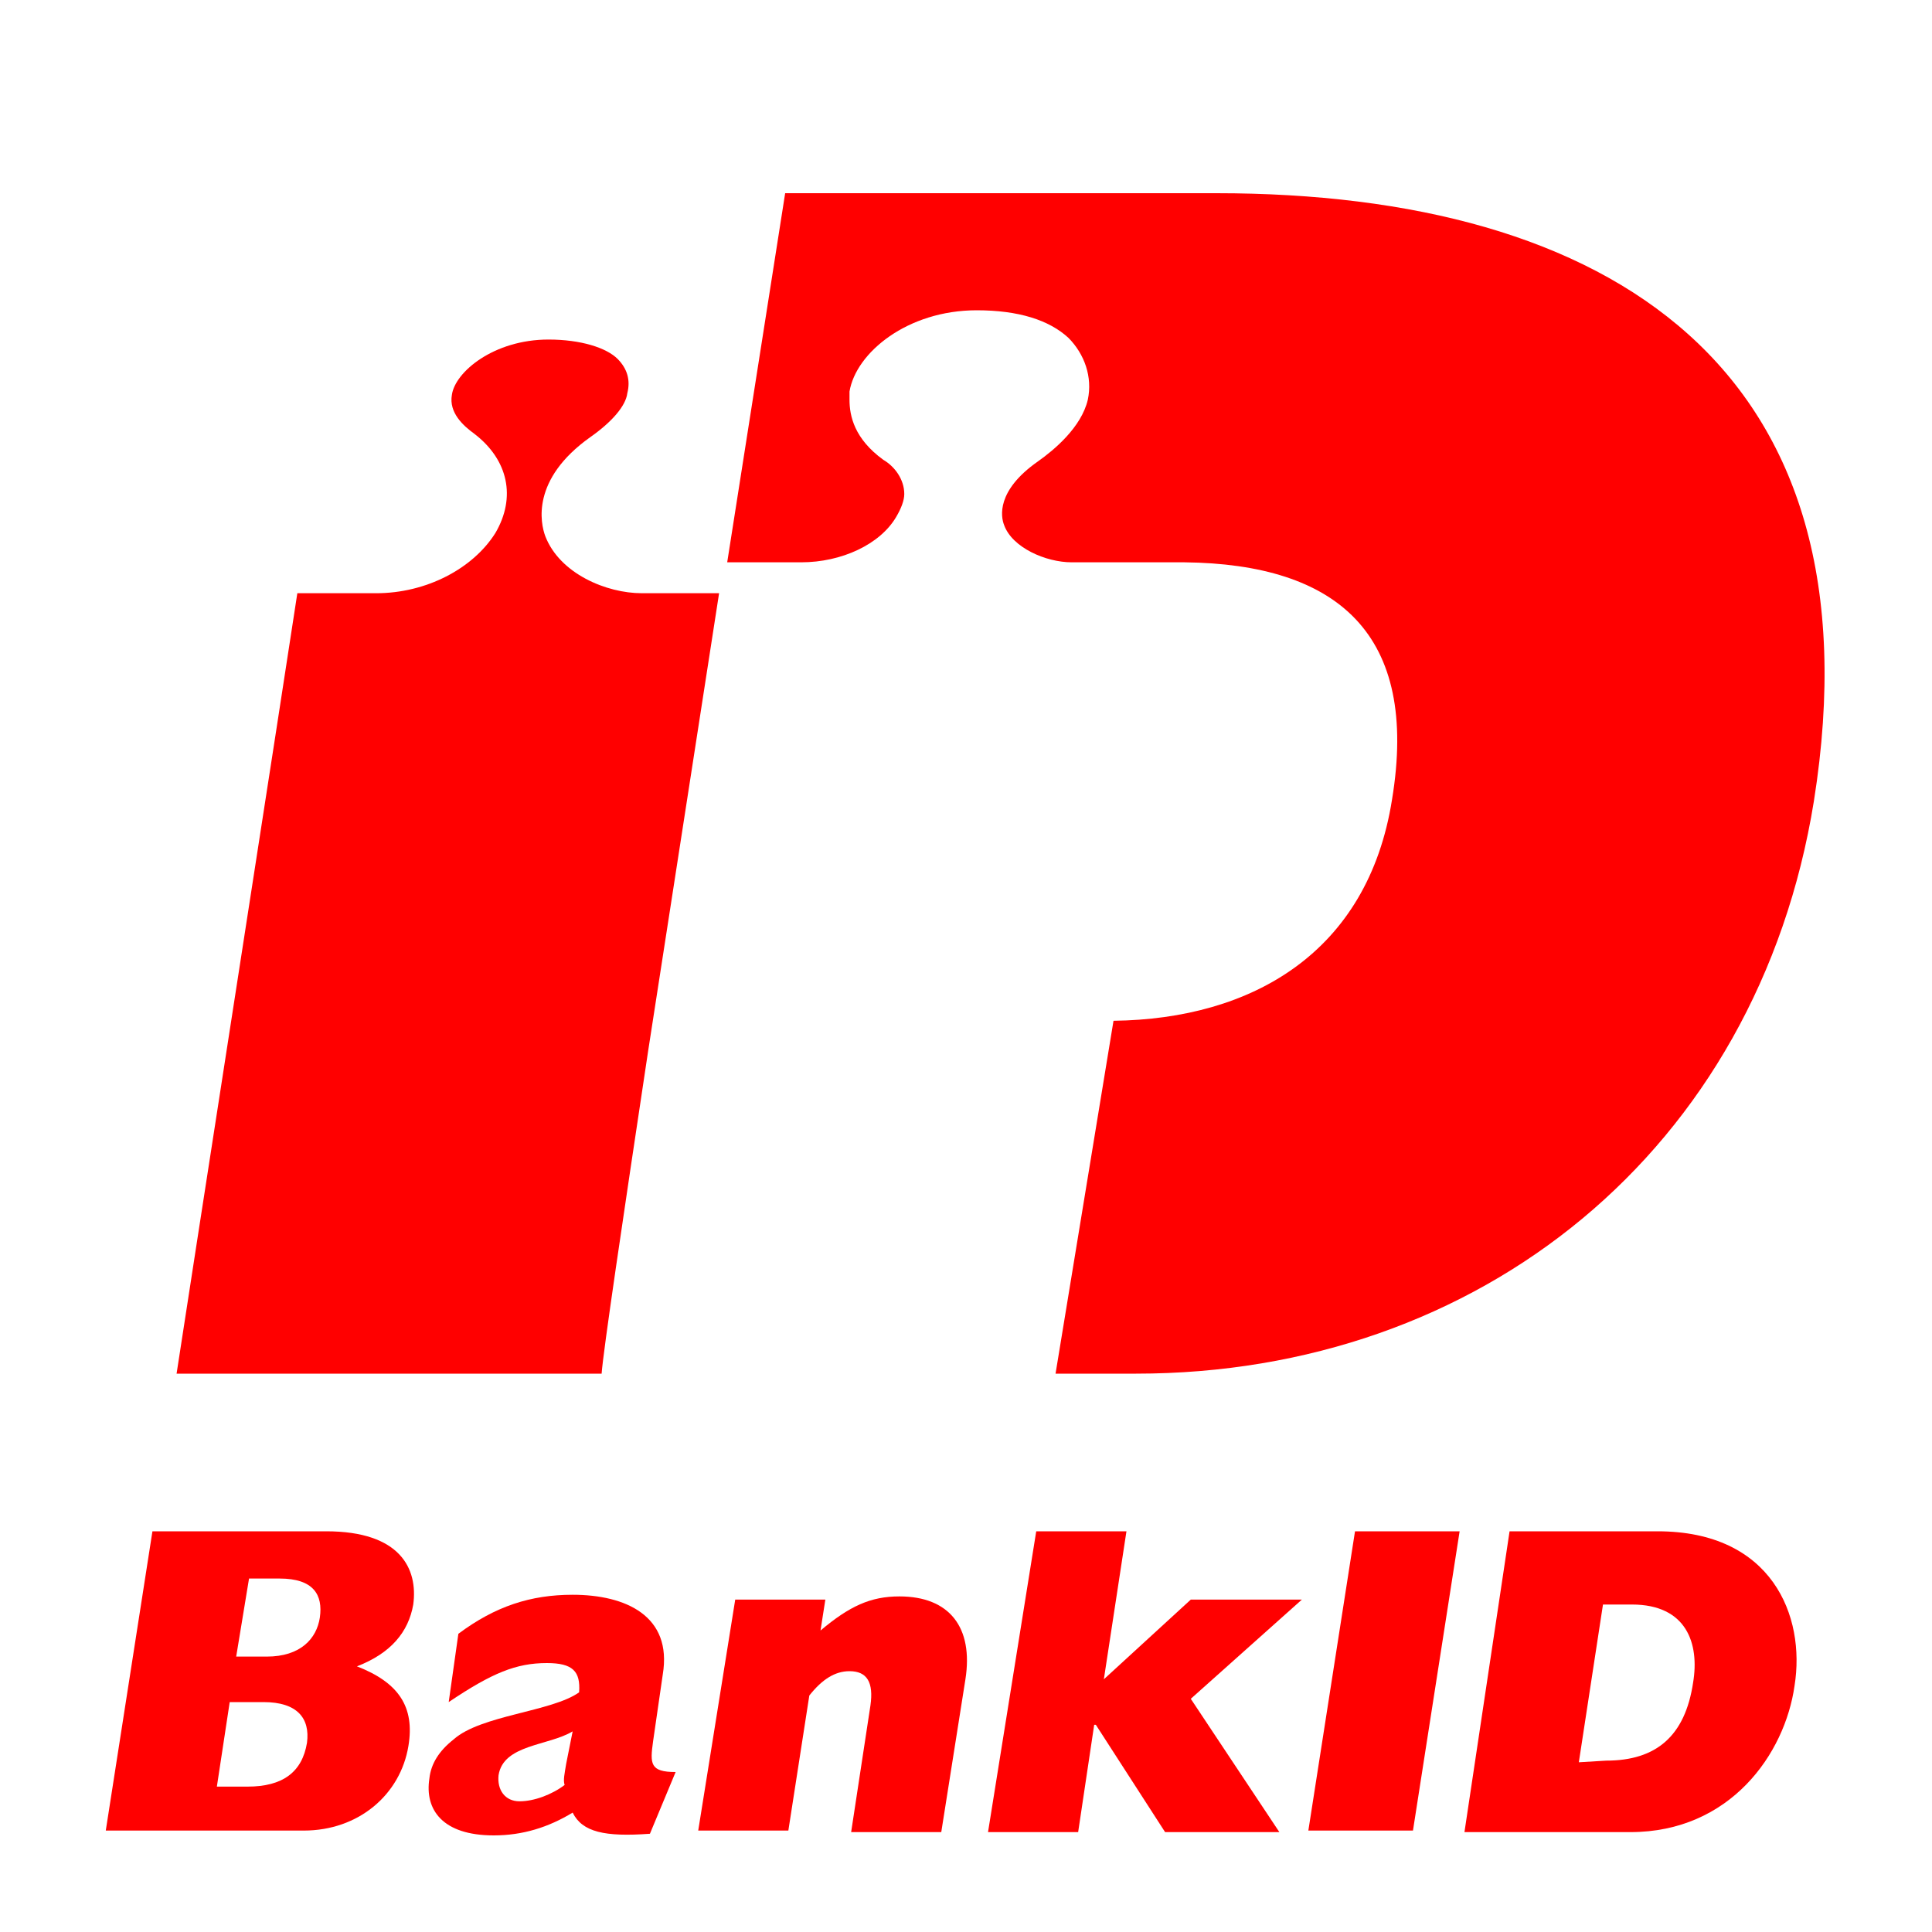 <?xml version="1.0" encoding="UTF-8"?>
<svg width="20px" height="20px" viewBox="0 0 20 20" version="1.1" xmlns="http://www.w3.org/2000/svg" xmlns:xlink="http://www.w3.org/1999/xlink">
    <!-- Generator: Sketch 50.2 (55047) - http://www.bohemiancoding.com/sketch -->
    <title>bankid-20</title>
    <desc>Created with Sketch.</desc>
    <defs></defs>
    <g id="bankid-20" stroke="none" stroke-width="1" fill="none" fill-rule="evenodd">
        <g id="bankid-20-crop" transform="translate(1, 2)" fill="#FF0000">
            <path d="M14.627,13.852 L16.16,13.852 C17.343,13.852 17.693,14.728 17.577,15.451 C17.477,16.158 16.91,16.966 15.877,16.966 L14.16,16.966 L14.627,13.852 L14.627,13.852 Z M15.627,16.226 C16.144,16.226 16.444,15.973 16.527,15.418 C16.594,15.014 16.46,14.61 15.894,14.61 L15.594,14.61 L15.344,16.243 L15.627,16.226 L15.627,16.226 L15.627,16.226 Z" id="Shape"></path>
            <polygon id="Shape" points="13.027 13.852 14.11 13.852 13.627 16.95 12.544 16.95"></polygon>
            <polygon id="Shape" points="9.727 13.852 10.661 13.852 10.427 15.384 11.327 14.559 12.477 14.559 11.327 15.586 12.244 16.966 11.061 16.966 10.344 15.855 10.327 15.855 10.161 16.966 9.228 16.966"></polygon>
            <path d="M6.611,14.559 L7.544,14.559 L7.494,14.879 C7.794,14.627 8.011,14.526 8.311,14.526 C8.828,14.526 9.078,14.846 8.994,15.384 L8.744,16.966 L7.811,16.966 L8.011,15.653 C8.044,15.418 7.978,15.3 7.794,15.3 C7.644,15.3 7.511,15.384 7.378,15.552 L7.161,16.95 L6.228,16.95 L6.611,14.559 L6.611,14.559 Z" id="Shape"></path>
            <path d="M5.728,16.983 C5.261,17.017 5.028,16.966 4.928,16.764 C4.678,16.916 4.411,17 4.111,17 C3.578,17 3.395,16.731 3.445,16.411 C3.461,16.259 3.545,16.125 3.695,16.007 C3.978,15.754 4.711,15.721 4.995,15.519 C5.011,15.3 4.928,15.216 4.661,15.216 C4.345,15.216 4.095,15.317 3.645,15.62 L3.745,14.913 C4.128,14.627 4.495,14.509 4.928,14.509 C5.478,14.509 5.961,14.728 5.861,15.334 L5.761,16.024 C5.728,16.259 5.728,16.344 5.994,16.344 L5.728,16.983 L5.728,16.983 Z M4.928,15.923 C4.678,16.074 4.211,16.057 4.161,16.377 C4.145,16.529 4.228,16.647 4.378,16.647 C4.528,16.647 4.711,16.579 4.845,16.478 C4.828,16.428 4.845,16.36 4.861,16.259 L4.928,15.923 L4.928,15.923 Z" id="Shape"></path>
            <path d="M0.578,13.852 L2.378,13.852 C3.145,13.852 3.328,14.24 3.278,14.61 C3.228,14.896 3.045,15.115 2.695,15.25 C3.128,15.418 3.295,15.67 3.228,16.074 C3.145,16.579 2.711,16.95 2.145,16.95 L0.095,16.95 L0.578,13.852 L0.578,13.852 Z M1.761,15.149 C2.111,15.149 2.278,14.963 2.311,14.745 C2.345,14.509 2.245,14.341 1.895,14.341 L1.578,14.341 L1.445,15.149 L1.761,15.149 L1.761,15.149 Z M1.562,16.495 C1.928,16.495 2.128,16.344 2.178,16.041 C2.211,15.788 2.078,15.62 1.728,15.62 L1.378,15.62 L1.245,16.495 L1.562,16.495 L1.562,16.495 Z" id="Shape"></path>
            <path d="M11.594,0 L7.128,0 L6.528,3.821 L7.294,3.821 C7.711,3.821 8.111,3.636 8.278,3.35 C8.328,3.265 8.361,3.181 8.361,3.114 C8.361,2.962 8.261,2.828 8.144,2.76 C7.844,2.542 7.794,2.306 7.794,2.138 L7.794,2.053 C7.861,1.65 8.394,1.212 9.111,1.212 C9.544,1.212 9.861,1.313 10.061,1.498 C10.227,1.666 10.311,1.902 10.261,2.138 C10.194,2.424 9.911,2.659 9.744,2.777 C9.311,3.08 9.361,3.35 9.394,3.434 C9.477,3.669 9.827,3.821 10.094,3.821 L11.261,3.821 L11.261,3.821 C12.844,3.838 13.694,4.561 13.41,6.278 C13.16,7.86 11.961,8.55 10.527,8.567 L9.927,12.22 L10.761,12.22 C14.31,12.22 17.193,9.914 17.777,6.295 C18.493,1.801 15.66,0 11.594,0 L11.594,0 Z" id="Shape"></path>
            <path d="M6.444,4.141 L5.644,4.141 C5.278,4.141 4.795,3.939 4.645,3.551 C4.595,3.417 4.495,2.962 5.111,2.525 C5.328,2.373 5.478,2.205 5.494,2.07 C5.528,1.936 5.494,1.818 5.395,1.717 C5.278,1.599 5.011,1.515 4.678,1.515 C4.111,1.515 3.711,1.851 3.678,2.087 C3.645,2.272 3.795,2.407 3.911,2.491 C4.261,2.76 4.345,3.148 4.128,3.518 C3.895,3.888 3.411,4.141 2.895,4.141 L2.078,4.141 C2.011,4.595 0.912,11.664 0.828,12.22 L5.228,12.22 C5.245,11.984 5.445,10.638 5.711,8.87 L6.444,4.141 Z" id="Shape"></path>
        </g>
    </g>
</svg>